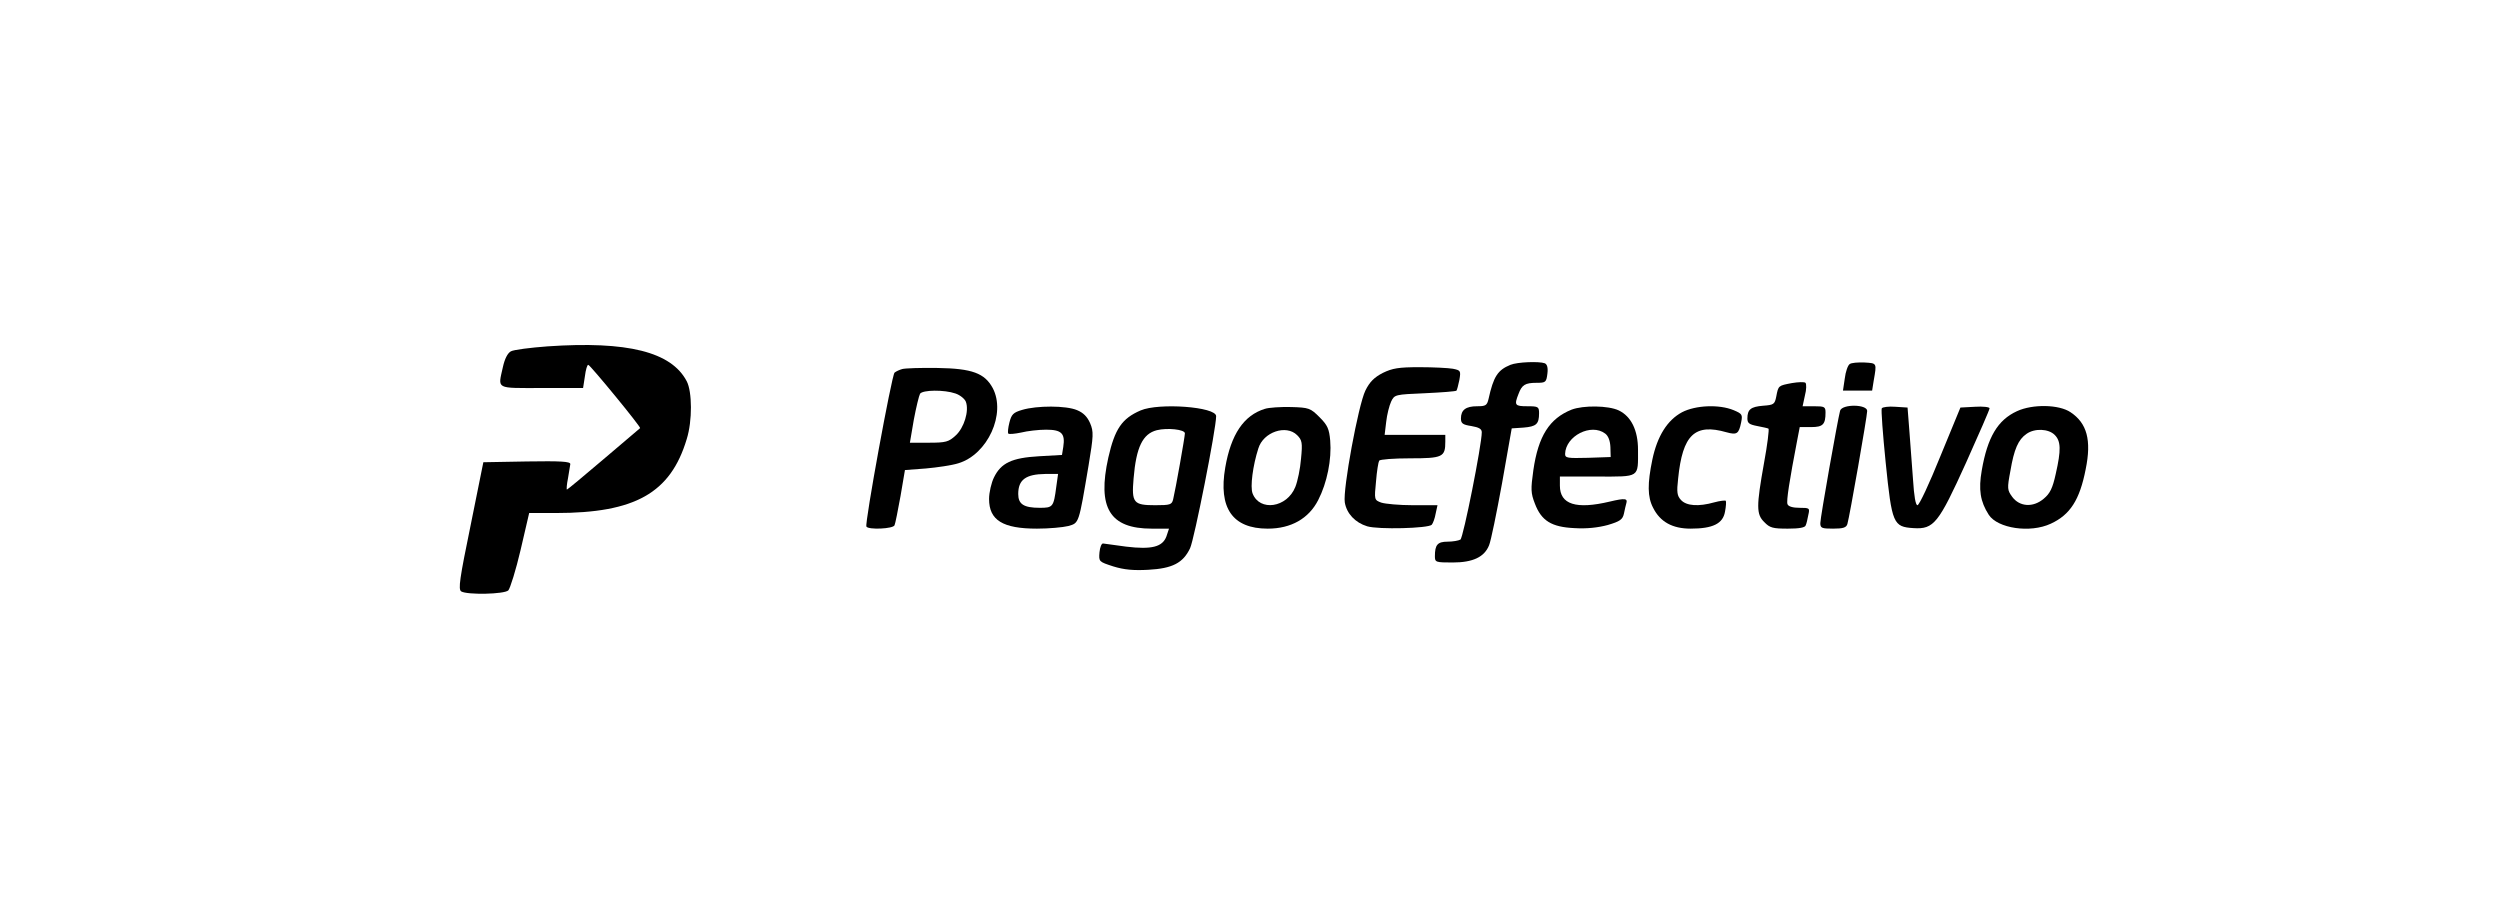 <?xml version="1.0" standalone="no"?>
<!DOCTYPE svg PUBLIC "-//W3C//DTD SVG 20010904//EN"
 "http://www.w3.org/TR/2001/REC-SVG-20010904/DTD/svg10.dtd">
<svg version="1.0" xmlns="http://www.w3.org/2000/svg"
 width="960pt" height="350pt" viewBox="0 0 960 350"
 preserveAspectRatio="xMidYMid meet">

<g transform="translate(0,350) scale(0.1,-0.1)"
fill="#000000" stroke="none">
<path d="M2103 2170 c-67 -5 -130 -13 -141 -19 -13 -7 -24 -29 -31 -61 -19
-86 -30 -80 148 -80 l160 0 7 45 c3 25 9 45 13 44 7 0 204 -240 199 -243 -1
-1 -65 -55 -140 -119 -75 -64 -139 -117 -141 -117 -2 0 -1 19 4 43 4 23 8 48
9 55 0 10 -37 12 -167 10 l-167 -3 -49 -243 c-42 -204 -48 -245 -36 -253 23
-14 166 -11 181 4 7 8 29 78 47 155 l33 142 103 0 c304 0 440 77 502 284 22
70 21 182 0 222 -59 113 -228 155 -534 134z"/>
<path d="M5800 2099 c-49 -20 -65 -45 -84 -131 -6 -25 -11 -28 -44 -28 -43 0
-62 -14 -62 -47 0 -19 7 -24 40 -29 29 -5 40 -11 40 -24 0 -48 -71 -405 -82
-412 -7 -4 -29 -8 -49 -8 -39 0 -49 -12 -49 -56 0 -23 3 -24 68 -24 78 0 122
21 140 66 7 16 29 124 50 239 l37 210 45 3 c49 4 60 13 60 55 0 25 -3 27 -45
27 -48 0 -51 4 -34 47 13 35 25 43 70 43 34 0 37 2 41 35 3 23 -1 36 -10 40
-22 8 -105 5 -132 -6z"/>
<path d="M7103 2102 c-7 -4 -16 -29 -19 -55 l-7 -47 56 0 56 0 6 38 c12 69 13
67 -35 70 -25 1 -51 -1 -57 -6z"/>
<path d="M3465 2083 c-11 -3 -24 -9 -30 -14 -11 -11 -115 -579 -108 -591 7
-13 103 -9 108 5 3 6 13 57 23 112 l17 100 80 6 c44 4 100 12 125 20 113 34
184 191 132 289 -31 57 -79 75 -212 77 -63 1 -124 -1 -135 -4z m204 -94 c18
-6 36 -21 40 -32 13 -35 -7 -100 -39 -129 -27 -25 -38 -28 -103 -28 l-73 0 15
88 c9 48 20 93 24 100 10 15 93 16 136 1z"/>
<path d="M5310 2068 c-33 -17 -51 -35 -67 -68 -27 -55 -87 -380 -79 -429 7
-43 40 -78 86 -92 43 -13 235 -8 248 6 5 6 12 25 15 43 l7 32 -95 0 c-51 0
-106 5 -121 10 -27 10 -27 11 -20 82 3 39 9 74 12 79 3 5 57 9 119 9 125 0
135 5 135 64 l0 26 -116 0 -117 0 6 50 c3 28 12 63 19 78 13 27 15 27 130 32
64 3 118 7 121 10 2 3 7 21 11 41 6 35 5 37 -25 43 -17 3 -75 6 -128 6 -80 0
-104 -4 -141 -22z"/>
<path d="M6881 2029 c-52 -10 -52 -9 -60 -51 -6 -31 -10 -33 -51 -36 -47 -4
-60 -14 -60 -49 0 -18 7 -23 38 -29 20 -4 40 -8 43 -10 3 -2 -4 -61 -17 -131
-30 -168 -30 -198 1 -228 21 -22 33 -25 90 -25 44 0 67 4 69 13 3 6 7 24 10
40 6 26 5 27 -34 27 -25 0 -43 5 -46 14 -5 12 8 93 37 244 l10 52 44 0 c45 0
55 10 55 56 0 22 -4 24 -44 24 l-44 0 9 42 c6 22 6 44 2 48 -4 4 -28 3 -52 -1z"/>
<path d="M3925 1926 c-34 -10 -41 -17 -49 -49 -5 -20 -7 -39 -4 -42 3 -3 25
-1 49 4 24 6 67 11 96 11 59 0 74 -14 66 -66 l-5 -31 -88 -5 c-105 -6 -146
-26 -173 -81 -10 -20 -19 -58 -19 -83 0 -82 53 -114 184 -114 46 0 100 5 120
10 42 12 40 7 78 232 19 115 20 130 6 163 -11 25 -26 40 -50 50 -42 18 -154
18 -211 1z m131 -296 c-10 -77 -13 -80 -63 -80 -62 0 -83 14 -83 53 0 55 29
76 104 77 l49 0 -7 -50z"/>
<path d="M4380 1924 c-72 -31 -99 -71 -124 -181 -43 -193 5 -273 167 -273 l66
0 -10 -30 c-15 -40 -56 -51 -155 -39 -42 6 -82 11 -88 12 -6 1 -12 -14 -14
-34 -3 -36 -2 -36 53 -54 42 -13 78 -16 134 -13 93 5 134 26 161 83 16 34 100
458 100 507 0 36 -220 52 -290 22z m170 -88 c0 -13 -36 -216 -45 -253 -5 -21
-11 -23 -69 -23 -84 0 -91 9 -83 103 10 120 35 171 89 185 40 10 108 3 108
-12z"/>
<path d="M4857 1930 c-81 -25 -130 -98 -152 -225 -27 -156 28 -235 163 -235
90 0 158 39 194 110 34 66 52 156 46 228 -4 45 -10 59 -41 90 -35 35 -41 37
-109 39 -40 1 -86 -2 -101 -7z m124 -101 c19 -19 21 -29 15 -90 -3 -38 -13
-87 -22 -109 -32 -80 -137 -95 -164 -25 -10 25 1 108 22 173 19 63 107 93 149
51z"/>
<path d="M6035 1927 c-85 -34 -128 -101 -147 -233 -10 -72 -10 -87 6 -128 25
-66 64 -90 152 -94 47 -3 91 2 128 12 47 14 57 21 62 44 3 15 7 32 9 39 6 19
-4 21 -63 7 -130 -31 -192 -11 -192 61 l0 35 144 0 c165 0 156 -6 156 103 0
74 -26 128 -74 151 -40 19 -136 20 -181 3z m129 -92 c12 -9 19 -28 20 -52 l1
-38 -87 -3 c-79 -2 -88 -1 -88 15 2 69 100 119 154 78z"/>
<path d="M6459 1917 c-56 -30 -95 -91 -114 -182 -19 -92 -19 -143 3 -185 27
-54 74 -80 144 -80 85 0 124 19 132 65 4 20 5 39 3 42 -3 2 -22 0 -44 -6 -60
-17 -107 -14 -128 9 -15 16 -17 30 -11 82 17 169 64 213 186 178 40 -11 47 -6
56 38 6 30 4 33 -29 47 -56 23 -146 19 -198 -8z"/>
<path d="M7066 1923 c-9 -33 -76 -410 -76 -432 0 -19 6 -21 49 -21 39 0 51 4
55 18 8 26 76 414 76 434 0 26 -96 27 -104 1z"/>
<path d="M7226 1932 c-3 -5 4 -99 15 -208 24 -236 29 -247 107 -252 78 -5 96
18 202 252 49 109 90 203 90 208 0 5 -25 8 -56 6 l-56 -3 -77 -187 c-42 -104
-81 -188 -88 -188 -7 0 -13 34 -17 98 -4 53 -10 138 -14 187 l-7 90 -47 3
c-25 2 -49 -1 -52 -6z"/>
<path d="M7745 1921 c-74 -34 -113 -100 -135 -227 -13 -74 -6 -120 27 -171 34
-52 159 -71 238 -34 74 34 111 91 134 209 23 112 5 177 -58 219 -44 30 -146
32 -206 4z m145 -91 c24 -24 25 -58 4 -150 -12 -55 -22 -75 -46 -95 -41 -35
-93 -31 -121 7 -19 26 -20 32 -7 100 14 83 30 120 62 142 31 22 84 20 108 -4z"/>
</g>
</svg>
